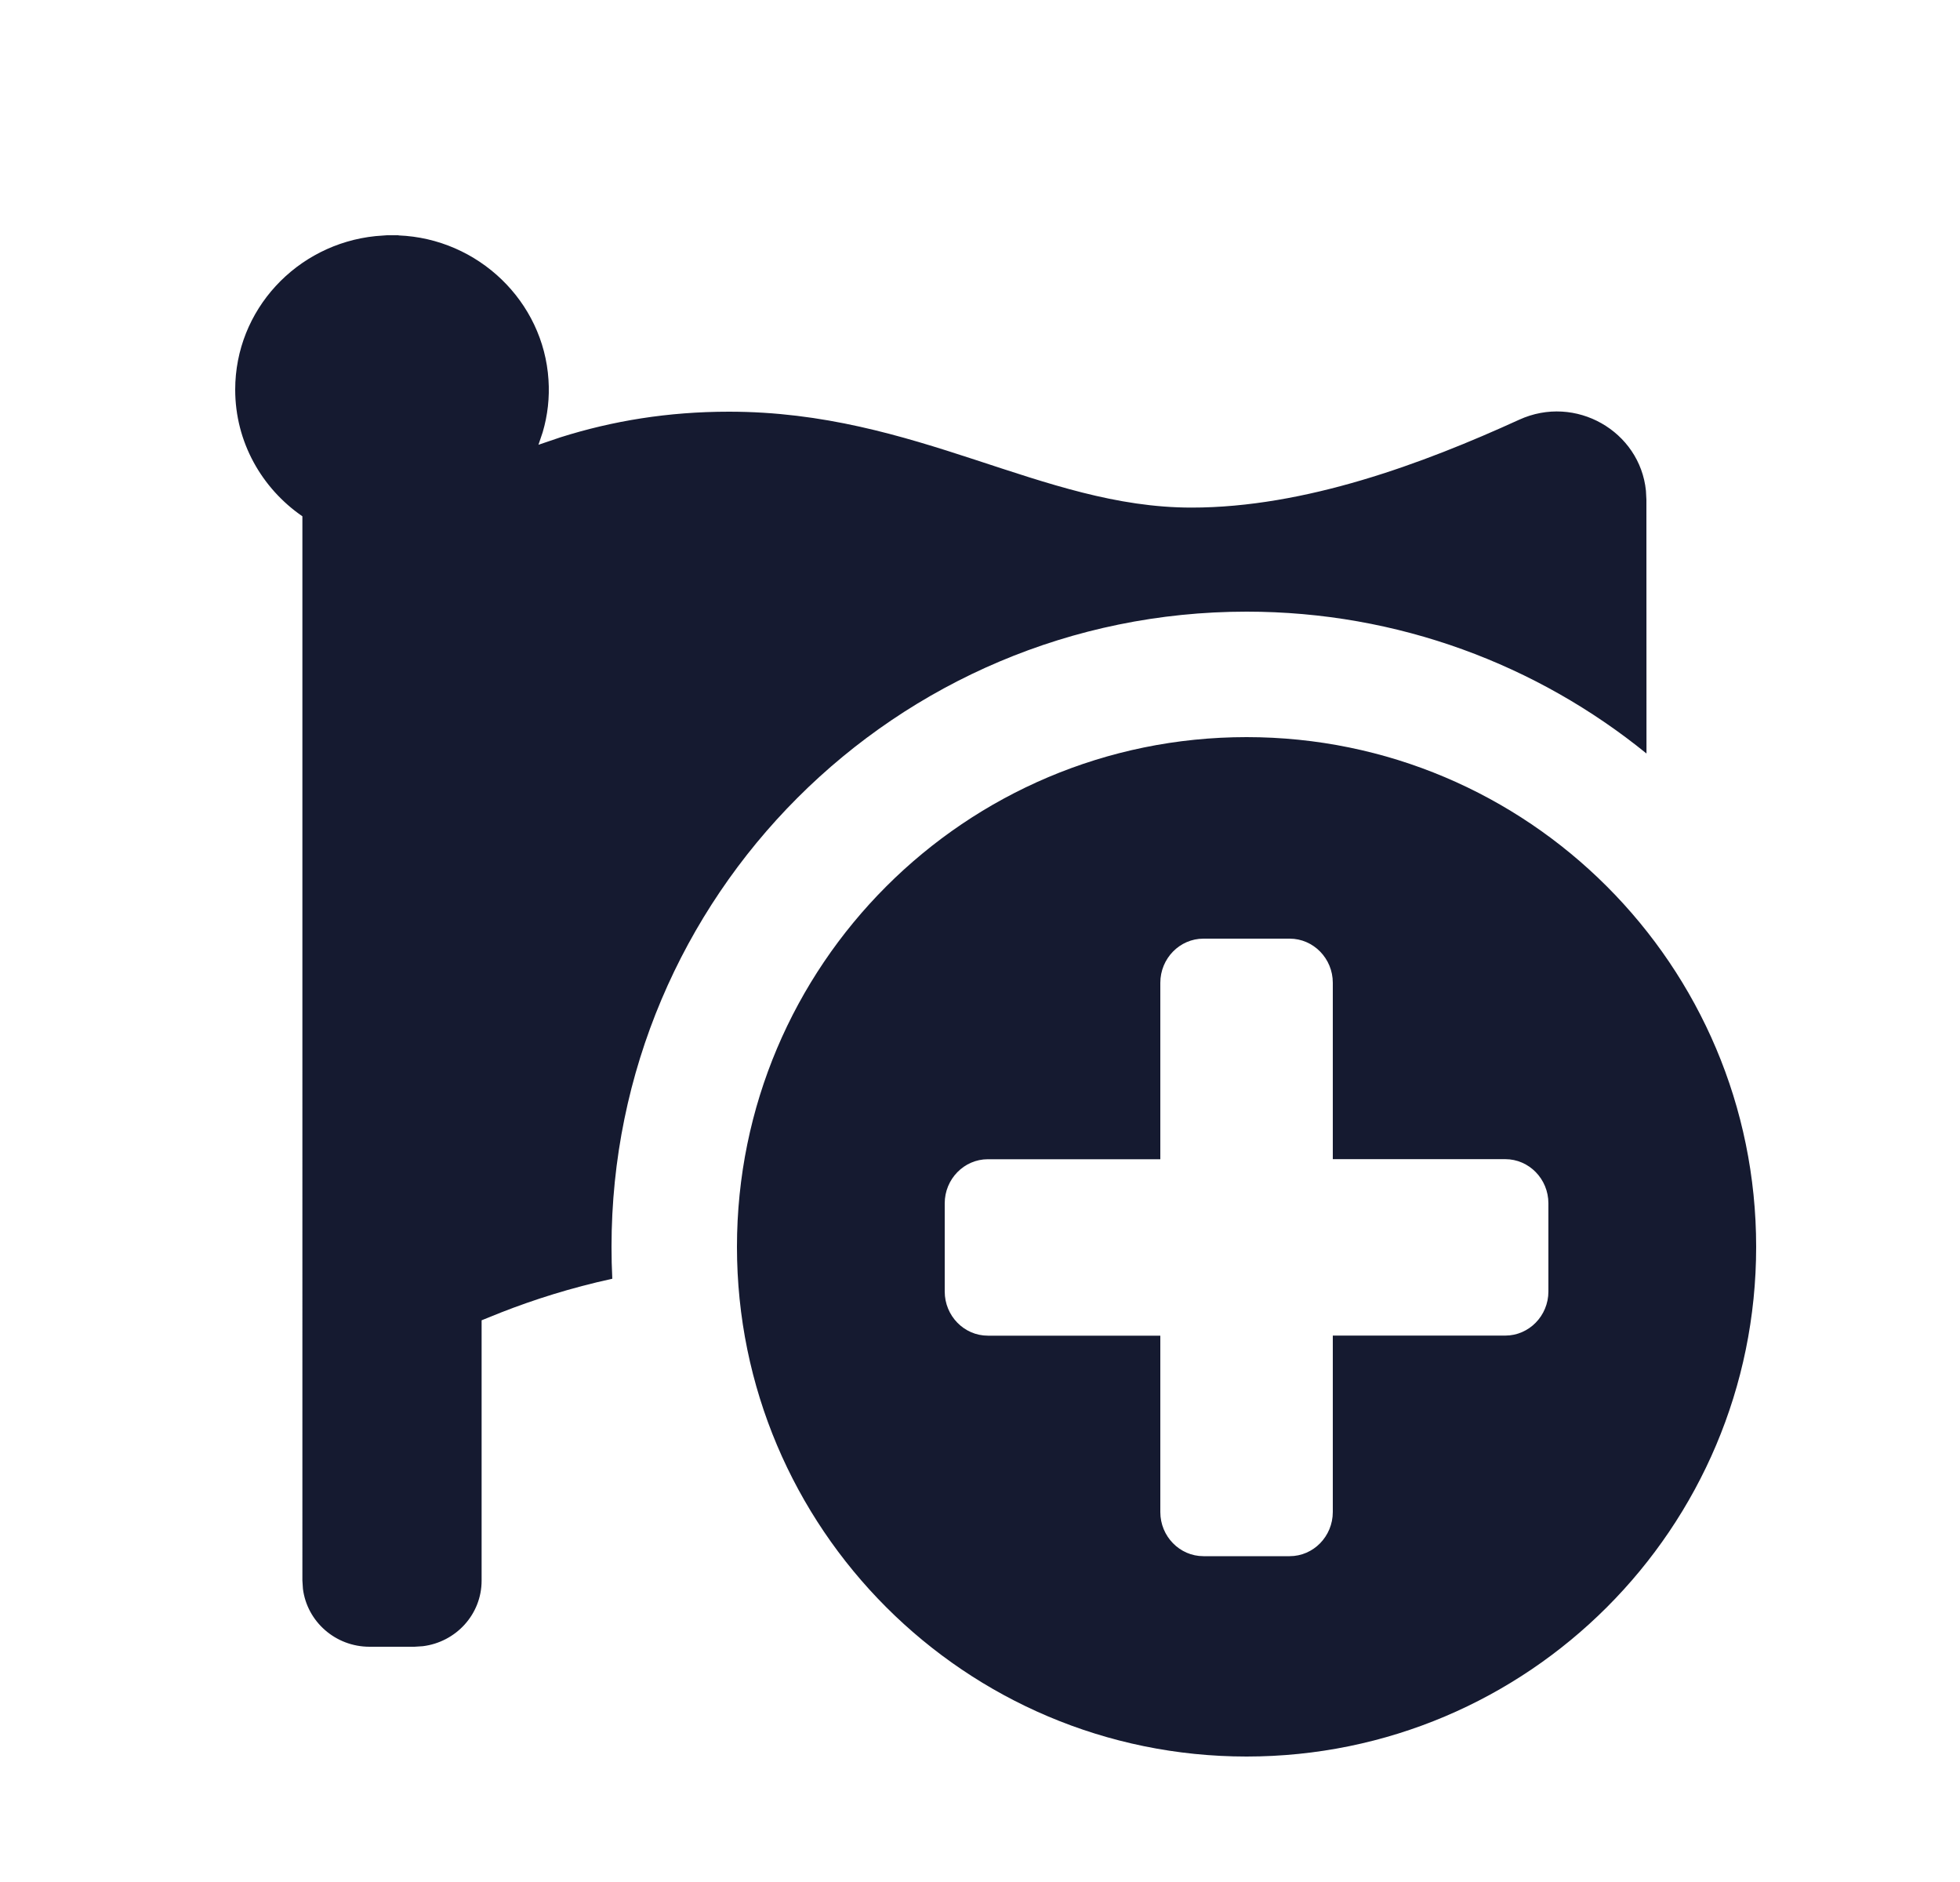 <svg xmlns="http://www.w3.org/2000/svg" width="25" height="24" viewBox="0 0 25 24">
    <g fill="none" fill-rule="evenodd">
        <g>
            <g>
                <g>
                    <g>
                        <path d="M0 0H24V24H0z" transform="translate(-96 -783) translate(48 279) translate(0 504) translate(48)"/>
                        <path fill="#151A30" d="M15.9 9.4c3.589 0 6.5 2.911 6.5 6.5s-2.911 6.5-6.5 6.5-6.5-2.911-6.5-6.5 2.911-6.5 6.5-6.5zM5.083 3.002c1.017.04 1.85.842 1.913 1.842.015.226-.01.451-.074.668l-.054.16.28-.095c.662-.209 1.37-.327 2.15-.327 2.406 0 3.987 1.223 5.9 1.223 1.447 0 2.951-.56 4.178-1.12.721-.33 1.542.148 1.618.905l.006.115.001 3.236C19.608 8.478 17.833 7.8 15.9 7.8c-4.472 0-8.1 3.628-8.1 8.1 0 .136.003.272.01.407-.53.116-.997.265-1.419.43l-.248.1v3.32c0 .43-.327.784-.75.836L5.286 21h-.572c-.437 0-.797-.322-.85-.738l-.007-.106V6.584C3.34 6.228 3 5.638 3 4.969c0-1.018.784-1.855 1.79-1.958L4.936 3h.147zM16.45 11.97h-1.1c-.303 0-.55.253-.55.563v2.25h-2.2c-.303 0-.55.253-.55.562v1.125c0 .31.247.563.55.563h2.2v2.25c0 .309.247.562.55.562h1.1c.303 0 .55-.253.55-.563v-2.25h2.2c.303 0 .55-.253.55-.562v-1.125c0-.31-.247-.563-.55-.563H17v-2.25c0-.309-.247-.562-.55-.562z" transform="translate(-96 -783) translate(48 279) translate(0 504) translate(48)"/>
                    </g>
                </g>
            </g>
        </g>
    </g>
</svg>
